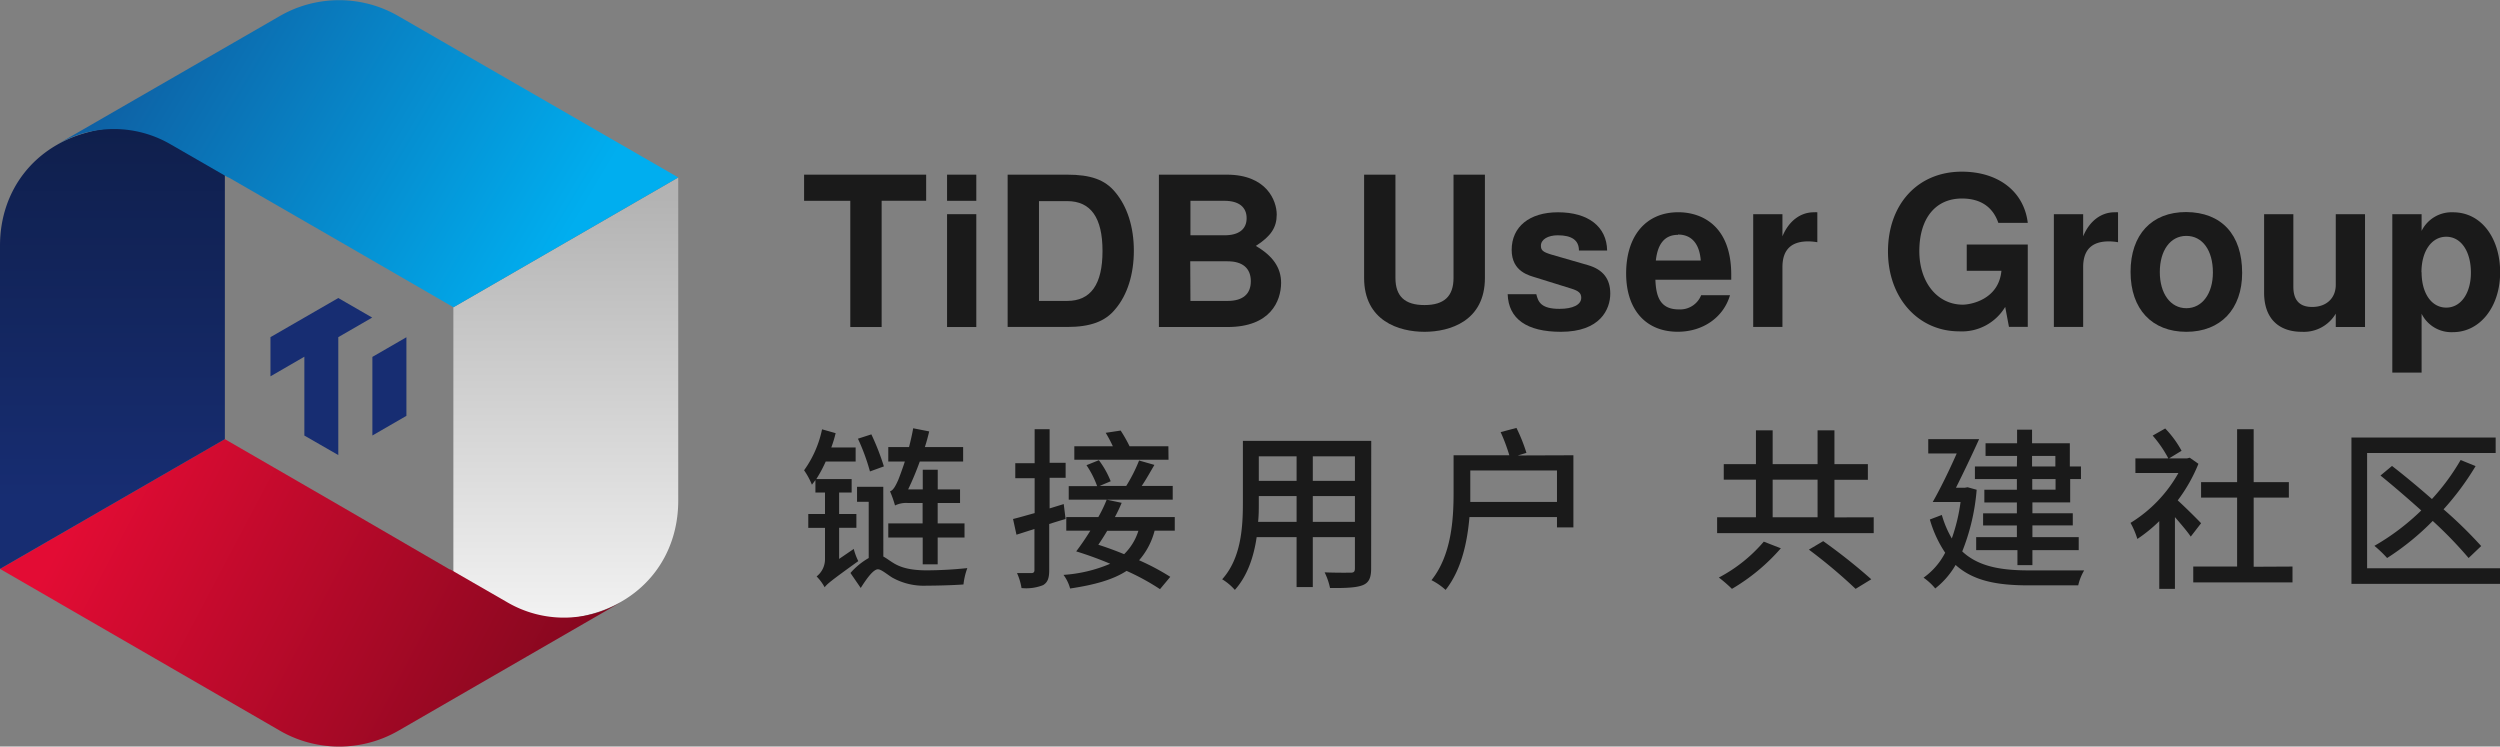 <svg xmlns="http://www.w3.org/2000/svg" xmlns:xlink="http://www.w3.org/1999/xlink" viewBox="0 0 500.97 149.6"><rect x="0" y="0" width="500.97" height="149.6" fill="#808080" stroke="none"/><defs><style>.cls-1{fill:#1a1a1a;}.cls-2{fill:url(#未命名的渐变_21);}.cls-3{fill:url(#未命名的渐变_22);}.cls-4{fill:url(#未命名的渐变_29);}.cls-5{fill:url(#未命名的渐变_23);}.cls-6{fill:#172d72;}</style><linearGradient id="未命名的渐变_21" x1="113.38" y1="123.94" x2="113.38" y2="39.62" gradientUnits="userSpaceOnUse"><stop offset="0" stop-color="#f2f2f2"/><stop offset="1" stop-color="#b3b3b3"/></linearGradient><linearGradient id="未命名的渐变_22" x1="18.82" y1="95.9" x2="238.98" y2="212.12" gradientUnits="userSpaceOnUse"><stop offset="0" stop-color="#e30c34"/><stop offset="1"/></linearGradient><linearGradient id="未命名的渐变_29" x1="22.53" y1="99.95" x2="22.53" y2="-23.38" gradientUnits="userSpaceOnUse"><stop offset="0" stop-color="#172d72"/><stop offset="1" stop-color="#0a1633"/></linearGradient><linearGradient id="未命名的渐变_23" x1="-24.97" y1="-26" x2="110.18" y2="53.7" gradientUnits="userSpaceOnUse"><stop offset="0" stop-color="#172d72"/><stop offset="1" stop-color="#00aeef"/></linearGradient></defs><g id="图层_2" data-name="图层 2"><g id="Layer_1" data-name="Layer 1"><path class="cls-1" d="M171.08,110a12.5,12.5,0,0,0,.91,2.44c-5.34,3.84-6.21,4.54-6.74,5.24l0-.11v.11a9.7,9.7,0,0,0-1.61-2.17,4.37,4.37,0,0,0,1.68-3.45v-6.28h-3.35V103h3.35V98.7H163.4V96.19c-.24.35-.48.63-.7.94a15,15,0,0,0-1.57-2.89,21.53,21.53,0,0,0,3.6-8.21l2.72.77a22.26,22.26,0,0,1-.87,2.86h4.88v2.83h-6A26.27,26.27,0,0,1,163.58,96h7.08V98.7h-2.51V103h3.46v2.76h-3.46V112Zm5.93,1.53c.63.32,1.26.84,2.2,1.4,1.71,1,3.84,1.36,6.53,1.36a80.75,80.75,0,0,0,8.1-.45,13.78,13.78,0,0,0-.77,3.28c-1.78.14-5.2.24-7.37.24a12.9,12.9,0,0,1-6.94-1.64c-1.19-.77-2.2-1.64-2.83-1.64-.94,0-2.3,1.92-3.45,3.74l-2.06-3a14.21,14.21,0,0,1,3.66-3V100.55h-2.34v-3H177Zm-2.68-17.06a41.56,41.56,0,0,0-2.41-6.56l2.69-.87a48.92,48.92,0,0,1,2.51,6.42ZM182,100.8a5.07,5.07,0,0,0-2.65.49,21.85,21.85,0,0,0-1-2.83c.59-.17,1.08-1,1.64-2.27.24-.59.77-2,1.33-3.7h-3.32v-2.9h4.16c.31-1.22.62-2.54.83-3.77l3.21.63c-.24,1-.52,2.09-.87,3.14H193v2.9h-8.69a59.9,59.9,0,0,1-2.33,5.58h2.93V94.13h3v3.94h4.47v2.73H187.9v4.08h5.38v2.83H187.9v5.37h-3v-5.37H178v-2.83h6.88V100.8Z"/><path class="cls-1" d="M213.53,104c-1.08.31-2.2.66-3.28,1v9.25c0,1.61-.31,2.44-1.22,3a9.18,9.18,0,0,1-4.33.59,11.85,11.85,0,0,0-.9-3c1.29,0,2.54,0,2.89,0s.6-.14.6-.6V106l-3.6,1.15L203,104c1.18-.28,2.69-.73,4.33-1.18v-7h-3.88v-3h3.88V86h3v6.74h3.21v3h-3.21v6.14l2.83-.87Zm17.84,2.34a14.39,14.39,0,0,1-3.11,5.93,46.92,46.92,0,0,1,6.25,3.32l-2.06,2.47a46.29,46.29,0,0,0-6.7-3.66c-2.69,1.75-6.39,2.8-11.31,3.53a8.08,8.08,0,0,0-1.33-2.73,28.67,28.67,0,0,0,9.36-2.23,71.94,71.94,0,0,0-6.81-2.48c.87-1.15,1.89-2.61,2.83-4.15h-4.82v-2.72h6.42a28.15,28.15,0,0,0,1.68-3.49l3,.63a30.6,30.6,0,0,1-1.36,2.86h12v2.72Zm3.63-6.21H214.16V97.41h5.69a18.63,18.63,0,0,0-2.13-4.19l2.48-1a17.8,17.8,0,0,1,2.37,4.22l-2.23.94h5.34a31.31,31.31,0,0,0,2.58-5.1l3.07.88c-.84,1.43-1.71,3-2.55,4.22H235Zm-.84-8H215.28V89.42H223a27.29,27.29,0,0,0-1.43-2.69l3-.45a29.45,29.45,0,0,1,1.78,3.14h7.78Zm-12.29,14.24c-.59,1-1.18,1.92-1.78,2.79,1.68.53,3.46,1.19,5.17,1.89a11.21,11.21,0,0,0,2.86-4.68Z"/><path class="cls-1" d="M274.76,113.92c0,1.88-.45,2.86-1.71,3.35s-3.31.59-6.53.56a13.13,13.13,0,0,0-1.08-3.14c2.24.1,4.54.07,5.2.07s.87-.21.87-.88v-6.24h-8.44v10h-3.25v-10h-8c-.56,3.84-1.82,7.74-4.37,10.57a10.9,10.9,0,0,0-2.54-2.13c3.8-4.22,4.15-10.4,4.15-15.32V88.34h25.72Zm-14.94-9.35V99.4h-7.57v1.4c0,1.18,0,2.47-.14,3.77Zm-7.57-13.13v4.92h7.57V91.44Zm19.26,0h-8.44v4.92h8.44Zm0,13.13V99.4h-8.44v5.17Z"/><path class="cls-1" d="M315.29,91.23v14.45H312v-2.06H294.46c-.42,5-1.61,10.61-4.78,14.59a12.71,12.71,0,0,0-2.83-1.95c4-5,4.43-12.22,4.43-17.35V91.23h11.17a35.89,35.89,0,0,0-1.74-4.64l3.17-.84a34.33,34.33,0,0,1,2,5l-1.74.52ZM312,100.58V94.27H294.63v4.64c0,.56,0,1.08,0,1.67Z"/><path class="cls-1" d="M375.47,103.66v3.17H344.09v-3.17h7.78V96.12h-6.45V93h6.45V86.24h3.35V93h9V86.24h3.38V93h6.7v3.14h-6.7v7.54Zm-18.61,6.21a39.28,39.28,0,0,1-9.8,8.13,28.42,28.42,0,0,0-2.62-2.27,30.42,30.42,0,0,0,9-7.19Zm-1.64-6.21h9V96.12h-9Zm10.13,4.78a111.83,111.83,0,0,1,9.63,7.64L371.84,118a104.56,104.56,0,0,0-9.36-7.86Z"/><path class="cls-1" d="M396.1,98.14a42.28,42.28,0,0,1-2.89,12.36c3.31,3.1,7.92,3.8,13.43,3.8,1.64,0,9,0,11,0a10.38,10.38,0,0,0-1.19,3h-9.88c-6.17,0-11.06-.81-14.69-4.09a16.4,16.4,0,0,1-4.08,4.71,11.8,11.8,0,0,0-2.34-2.16,14.07,14.07,0,0,0,4.33-5,23.47,23.47,0,0,1-3.07-6.66l2.4-.91a20.4,20.4,0,0,0,2,4.71,35.72,35.72,0,0,0,1.75-7.3h-5.58c1.46-2.54,3.31-6.31,4.81-9.73H386.4V88h10.19c-1.39,3.08-3.14,6.74-4.64,9.74h1.75l.59-.1Zm8.1-6.77h-6.32V88.82h6.32V86.1h3v2.72h7.57v4.65H417V96h-2.16v4.68h-7.57v2.17h8.09v2.44h-8.09v2.34h9.28v2.61h-9.28v3h-3v-3H396v-2.61h8.16V105.3h-6.77v-2.44h6.77v-2.17h-6.52V98.14h6.52V96h-8.41V93.47h8.41Zm3,0v2.1h4.67v-2.1ZM411.91,96h-4.67v2.13h4.67Z"/><path class="cls-1" d="M439,107.53c-.66-1-2-2.55-3.17-3.91V118h-3.14V104.43A29.79,29.79,0,0,1,428.3,108a16.08,16.08,0,0,0-1.37-3.22,27.42,27.42,0,0,0,9.6-10h-8.62V91.86h6.6a23.83,23.83,0,0,0-3.14-4.57l2.51-1.43a20.29,20.29,0,0,1,3.28,4.47l-2.51,1.53h3.59l.56-.14,1.74,1.22a32.07,32.07,0,0,1-4.15,7.33c1.4,1.26,4,3.84,4.68,4.58Zm20.39,6v3.17H439.5v-3.17h8.79V99.72h-7.22V96.61h7.22V86h3.32V96.61h7.05v3.11h-7.05v13.85Z"/><path class="cls-1" d="M501,113.88V117h-29.8V87.67H500.1v3.11H474.34v23.1Zm-6.32-2.06a82.91,82.91,0,0,0-7.19-7.43,52.27,52.27,0,0,1-9.14,7.43,23.75,23.75,0,0,0-2.55-2.44,46.64,46.64,0,0,0,9.39-7.09c-2.76-2.47-5.58-4.91-8.17-7l2.31-1.92c2.48,1.92,5.3,4.26,8,6.63a44,44,0,0,0,5.75-7.82l3,1.22a54.82,54.82,0,0,1-6.42,8.66,86.79,86.79,0,0,1,7.54,7.36Z"/><path class="cls-1" d="M176.67,65.53h-6.28V40.24h-9.26V35h24.46v5.23h-8.92Z"/><path class="cls-1" d="M195.64,40.24h-5.86V35h5.86Zm0,25.29h-5.86V42.92h5.86Z"/><path class="cls-1" d="M201.92,35h11.93c4.69,0,7.58,1,9.63,3.51,2.43,2.89,3.73,7,3.73,11.73s-1.3,8.88-3.73,11.72c-2,2.47-5,3.56-9.63,3.56H201.92ZM213.85,60.3c4.73,0,7.08-3.31,7.08-10s-2.35-10-7.08-10H208.2V60.3Z"/><path class="cls-1" d="M246,65.53H232.23V35h13.61c8,0,10,5.23,10,8,0,2.59-1.17,4.35-4.19,6.28,3.44,2,5.07,4.39,5.07,7.41C256.69,60.38,254.55,65.53,246,65.53Zm-7.45-18.38h6.82c2.89,0,4.44-1.22,4.44-3.43s-1.55-3.48-4.44-3.48h-6.82Zm0,13.15H246c3.06,0,4.65-1.38,4.65-3.94s-1.59-4-4.65-4h-7.49Z"/><path class="cls-1" d="M273.35,55.69V35h6.28V55.69c0,3.69,1.89,5.44,5.82,5.44s5.82-1.75,5.82-5.44V35h6.29V55.69c0,8.63-7,10.8-12.11,10.8S273.35,64.32,273.35,55.69Z"/><path class="cls-1" d="M312.5,61.89c2.73,0,4.36-.84,4.36-2.22,0-.92-.5-1.38-2-1.84l-7-2.18c-1.3-.42-4.94-1.13-4.94-5.57,0-4.65,3.56-7.54,9.29-7.54,6.07,0,9.76,2.89,9.84,7.66h-5.65c0-2.05-1.42-3.05-4.23-3.05-2,0-3.39.84-3.39,2.09,0,.92.42,1.26,2.05,1.76l7.41,2.14c3,.88,4.44,2.76,4.44,5.69,0,3.14-2,7.66-9.88,7.66-6.87,0-10.51-2.59-10.68-7.53h5.74C308.23,60.51,308.82,61.89,312.5,61.89Z"/><path class="cls-1" d="M346.92,55.06c0,.3,0,.5,0,1H331.72c.13,3.06.76,5.94,4.69,5.94a4.53,4.53,0,0,0,4.48-2.84h5.78c-1.3,4.43-5.4,7.32-10.47,7.32-6.4,0-10.34-4.43-10.34-11.68,0-7.58,4-12.27,10.47-12.27C340.85,42.54,346.92,45.06,346.92,55.06Zm-10.67-8c-2.6,0-4.07,1.72-4.44,5.15h9C340.56,48.87,339,47,336.25,47Z"/><path class="cls-1" d="M357.18,42.92v4.44c1.26-3.06,3.6-4.82,6.28-4.82a5.3,5.3,0,0,1,.71,0v6a10.83,10.83,0,0,0-1.84-.17q-5.15,0-5.15,5.15v12h-5.86V42.92Z"/><path class="cls-1" d="M393.15,39.78c-5.32,0-8.54,4-8.54,10.55,0,6.28,3.64,10.72,8.71,10.72,1.55,0,7.2-1,7.74-6.78h-6.95V49h12.23v16.5h-3.77l-.75-4a10.12,10.12,0,0,1-9.21,4.9c-8.25,0-14.28-6.74-14.28-16,0-9.51,6-16,14.78-16,7.37,0,12.48,4,13.23,10.26h-5.9C399.56,42.08,397.51,39.78,393.15,39.78Z"/><path class="cls-1" d="M417.44,42.92v4.44c1.25-3.06,3.6-4.82,6.28-4.82a5.37,5.37,0,0,1,.71,0v6a10.92,10.92,0,0,0-1.84-.17c-3.44,0-5.15,1.72-5.15,5.15v12h-5.87V42.92Z"/><path class="cls-1" d="M449.3,54.69c0,7.24-4.31,11.8-11.18,11.8s-11.18-4.52-11.18-12,4.23-12,11.14-12C445.16,42.54,449.3,47,449.3,54.69Zm-16.5-.17c0,4.31,2.14,7.24,5.32,7.24s5.32-2.93,5.32-7.16c0-4.44-2.09-7.33-5.32-7.33S432.8,50.2,432.8,54.52Z"/><path class="cls-1" d="M468.06,65.53V62.85a7.43,7.43,0,0,1-6.78,3.64c-4.82,0-7.58-2.84-7.58-7.83V42.92h5.86V57.45c0,2.72,1.26,4.06,3.77,4.06,2.85,0,4.73-1.76,4.73-4.44V42.92h5.86V65.53Z"/><path class="cls-1" d="M501,54.56c0,6.87-4,12-9.46,12a6.66,6.66,0,0,1-6.28-3.69V74.66h-5.87V42.92h5.87v3.35a6.7,6.7,0,0,1,6.28-3.73C497.37,42.54,501,47.9,501,54.56Zm-15.74,0c0,4.23,2,7.08,4.94,7.08s4.94-2.89,4.94-7c0-4.31-2-7.2-4.94-7.2S485.23,50.33,485.23,54.56Z"/><path class="cls-2" d="M101.73,121.14a21.28,21.28,0,0,0,16.38,2c10.89-2.8,17.8-11.65,17.8-22.82V35.58l-45.06,26v53.19Z"/><path class="cls-3" d="M56.47,146.64a23.78,23.78,0,0,0,23.38-.22L124,120.92l.3-.19a22.51,22.51,0,0,1-22.58,0l-11.51-6.63h-.11L68,101.26,45.06,88l-.21.1L0,114Z"/><path class="cls-4" d="M34.18,28.46a21.28,21.28,0,0,0-16.38-2C6.91,29.24,0,38.09,0,49.26V114L45.06,88V34.81Z"/><path class="cls-5" d="M79.44,3a23.78,23.78,0,0,0-23.38.22L11.9,28.68l-.3.19a22.51,22.51,0,0,1,22.58.05l11.51,6.63h.11L68,48.35,90.85,61.56l.21-.1,44.85-25.9Z"/><polygon class="cls-6" points="67.79 59.72 54.2 67.56 54.2 75.41 60.99 71.48 60.99 87.28 67.79 91.19 67.79 91.19 67.79 67.56 74.58 63.64 67.79 59.72"/><polygon class="cls-6" points="74.62 71.52 74.62 87.27 81.44 83.33 81.44 67.58 74.62 71.52"/></g></g></svg>